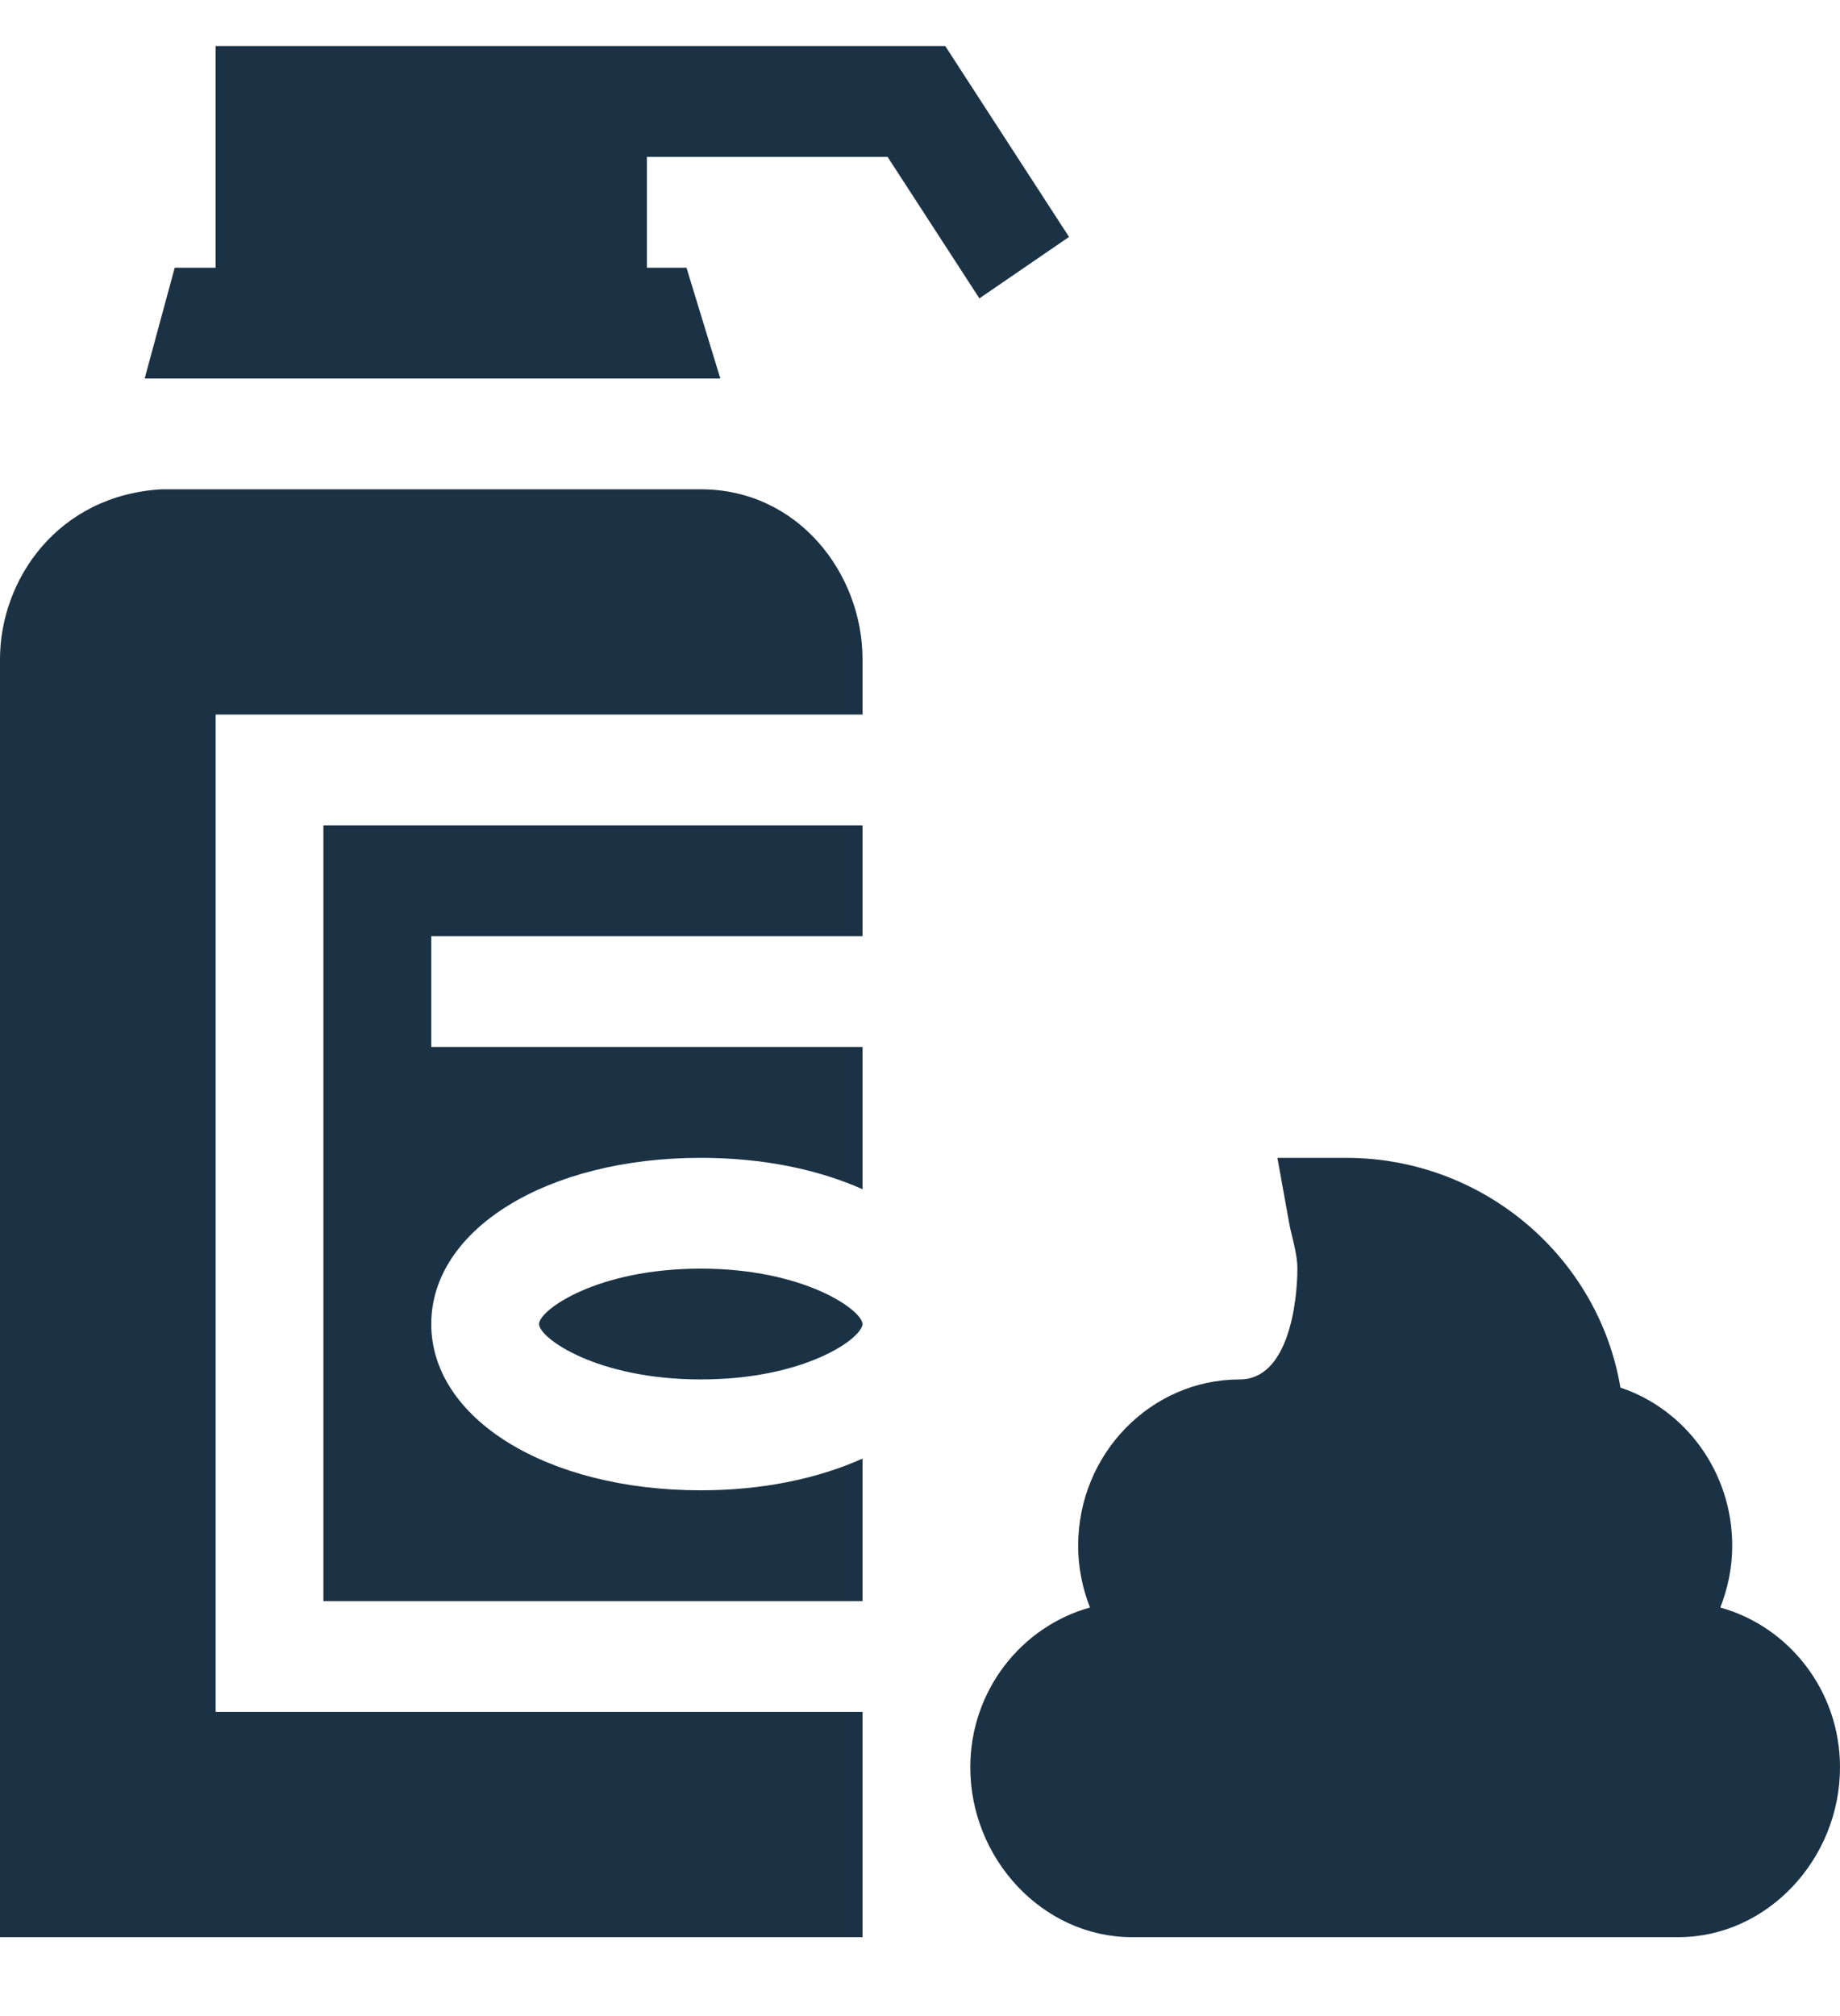 <svg width="21" height="23" viewBox="0 0 21 23" fill="none" xmlns="http://www.w3.org/2000/svg">
<g clip-path="url(#clip0)">
<path d="M11.074 20.162C11.074 21.207 11.902 22.1 12.92 22.1H19.154C20.172 22.1 21 21.207 21 20.162C21 19.288 20.418 18.557 19.634 18.339C19.72 18.12 19.77 17.883 19.77 17.634C19.77 16.792 19.234 16.077 18.494 15.83C18.244 14.344 16.932 13.209 15.361 13.209H14.579L14.714 13.957C14.745 14.122 14.807 14.298 14.807 14.473C14.807 14.853 14.706 15.737 14.15 15.737C13.133 15.737 12.305 16.588 12.305 17.634C12.305 17.883 12.354 18.12 12.44 18.339C11.656 18.557 11.074 19.288 11.074 20.162Z" fill="#1B3245"/>
<path d="M6.152 15.105C6.152 15.263 6.807 15.737 7.998 15.737C9.191 15.737 9.837 15.268 9.844 15.106V15.105C9.841 14.948 9.182 14.473 7.998 14.473C6.807 14.473 6.152 14.948 6.152 15.105Z" fill="#1B3245"/>
<path d="M9.844 19.53H2.461V8.152H9.844V7.52C9.844 6.544 9.11 5.582 7.998 5.582H1.846C0.657 5.65 0 6.614 0 7.52V22.1H9.844V19.53Z" fill="#1B3245"/>
<path d="M9.844 10.681V9.416H3.691V18.266H9.844V16.64C9.337 16.867 8.708 17.002 7.998 17.002C6.244 17.002 4.922 16.186 4.922 15.105C4.922 14.024 6.244 13.209 7.998 13.209C8.71 13.209 9.338 13.342 9.844 13.567V11.945H4.922V10.681H9.844Z" fill="#1B3245"/>
<path d="M8.221 4.318L7.835 3.054H7.383V1.79H10.13L11.178 3.404L12.201 2.703L10.788 0.525C10.444 0.525 1.932 0.525 2.461 0.525V3.054H1.994L1.651 4.318C1.777 4.318 8.347 4.318 8.221 4.318Z" fill="#1B3245"/>
</g>
<defs>
<clipPath id="clip0">
<rect width="21" height="21.575" fill="white" transform="translate(0 0.525)"/>
</clipPath>
</defs>
</svg>
